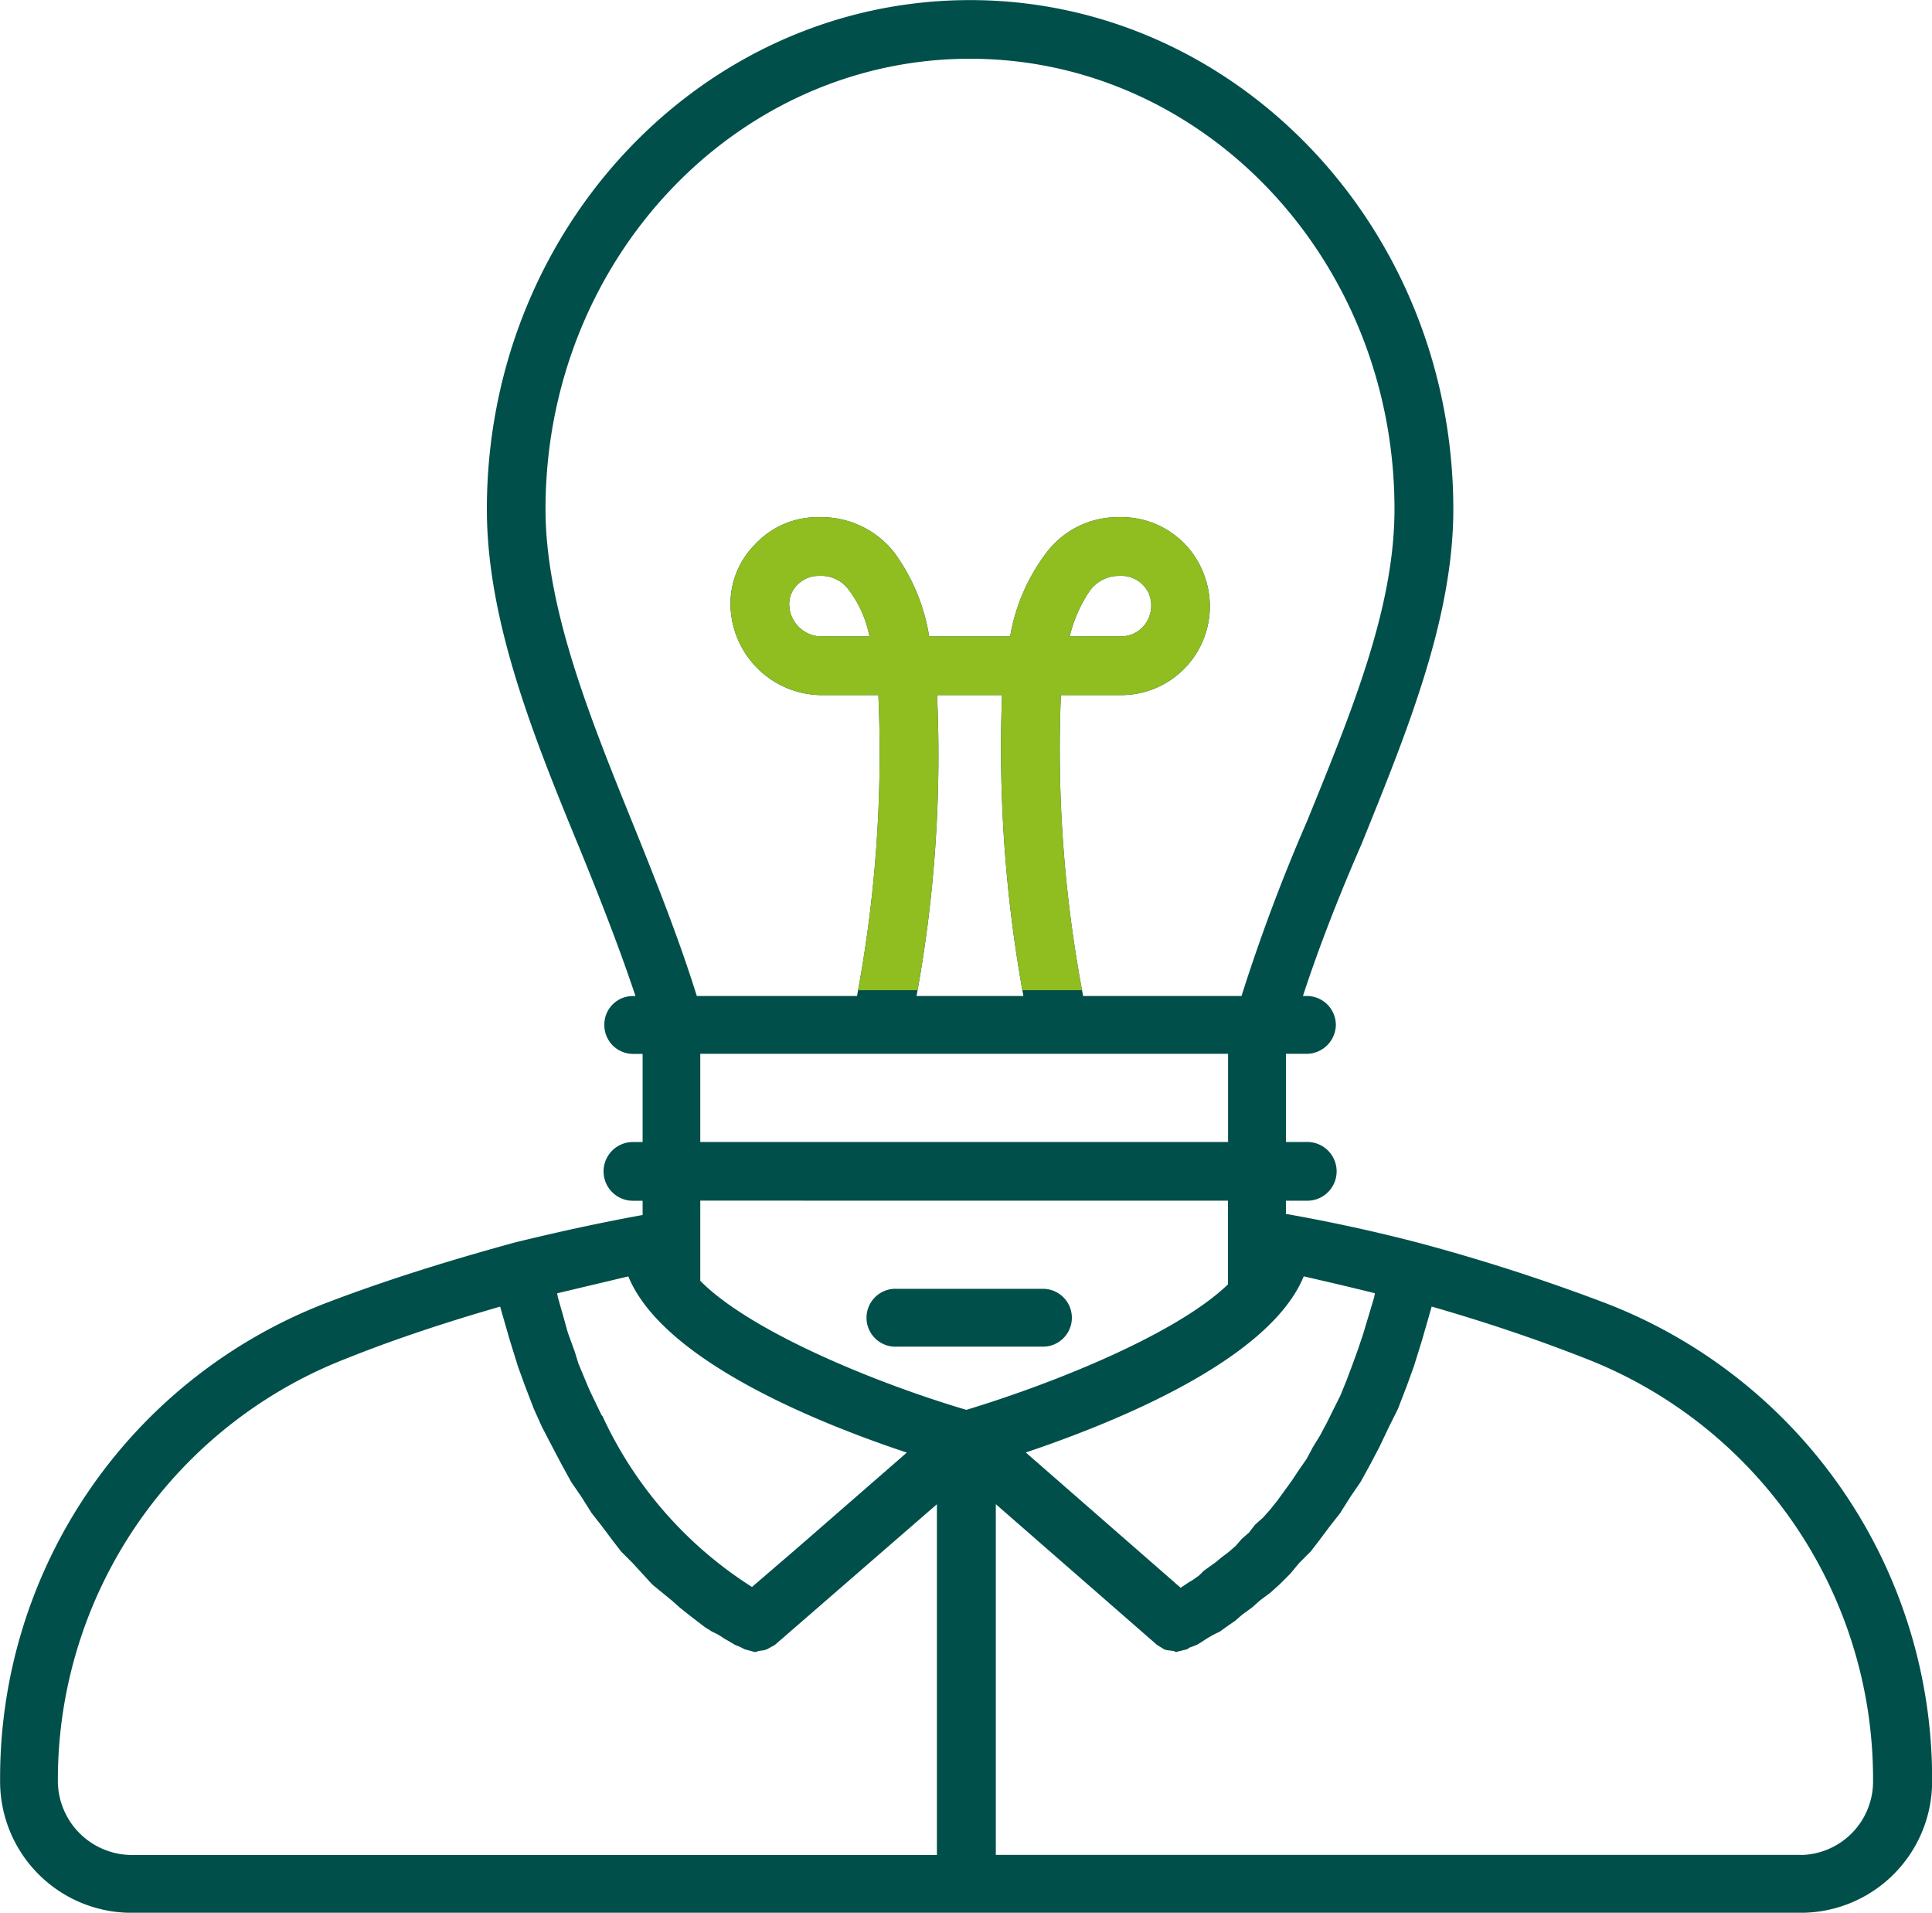 <svg xmlns="http://www.w3.org/2000/svg" xmlns:xlink="http://www.w3.org/1999/xlink" width="94" height="93.048" viewBox="0 0 94 93.048">
  <defs>
    <clipPath id="clip-path">
      <path id="패스_159" data-name="패스 159" d="M130.639,110.451a94.016,94.016,0,0,0-9.136-2.944h0c-2.338-.606-4.417-1.039-6.365-1.386h-.043v-.649h1a1.429,1.429,0,1,0,0-2.857h-1V98.327h1a1.433,1.433,0,0,0,1.429-1.385,1.414,1.414,0,0,0-1.429-1.429h-.173c.823-2.511,1.818-5.023,2.857-7.4,2.165-5.369,4.46-10.911,4.46-16.28,0-13.682-10.565-24.766-23.511-24.766-12.989,0-23.511,11.084-23.511,24.766,0,5.456,2.295,11.128,4.546,16.583.953,2.338,1.905,4.763,2.685,7.1h-.086a1.388,1.388,0,0,0-1.429,1.429,1.4,1.4,0,0,0,1.429,1.385h.433v4.287h-.433a1.429,1.429,0,1,0,0,2.857h.433v.693c-1.905.347-3.94.779-6.235,1.342-3.161.866-6.235,1.818-9.179,2.944a24.762,24.762,0,0,0-15.847,23.208,6.394,6.394,0,0,0,6.365,6.451h81.271a6.394,6.394,0,0,0,6.365-6.451A24.8,24.8,0,0,0,130.639,110.451Zm-14.678-1.3c1.126.26,2.252.52,3.464.823l-.043.217-.26.866-.26.866-.26.779-.3.823-.26.693-.3.736-.346.693-.3.606-.346.649-.346.563-.3.563-.39.563-.346.52-.346.476-.346.476-.346.433-.346.39-.39.346-.3.39-.346.3-.3.346-.346.3-.346.26-.26.217-.3.216-.3.217-.216.216-.3.217-.217.13-.39.26-7.534-6.581C106.652,116.3,114.272,113.265,115.961,109.152ZM79.071,71.829c0-12.123,9.266-21.909,20.653-21.909s20.653,9.785,20.653,21.909c0,4.806-2.078,9.829-4.243,15.154a88.185,88.185,0,0,0-3.2,8.53h-7.707a63.973,63.973,0,0,1-1.082-14.635h2.9a4.32,4.32,0,0,0,4.07-5.845,4.275,4.275,0,0,0-4.07-2.814h-.086a4.349,4.349,0,0,0-3.55,1.775,9.316,9.316,0,0,0-1.732,4.027h-3.94a9.482,9.482,0,0,0-1.689-4.07,4.527,4.527,0,0,0-3.637-1.732,4.16,4.16,0,0,0-3.161,1.342,4.075,4.075,0,0,0-1.169,3.161,4.468,4.468,0,0,0,4.5,4.156h2.685a63.949,63.949,0,0,1-1.039,14.635H86.432c-.866-2.771-1.949-5.5-3.031-8.183C81.279,82.09,79.071,76.678,79.071,71.829Zm19.051,9.049h3.161a67.089,67.089,0,0,0,1.039,14.635h-5.2A64.821,64.821,0,0,0,98.122,80.878Zm6.451-2.857a6.852,6.852,0,0,1,1-2.252A1.761,1.761,0,0,1,107,75.076a1.471,1.471,0,0,1,1.429.866,1.538,1.538,0,0,1-.173,1.472,1.459,1.459,0,0,1-1.212.606Zm-9.742,0H92.58a1.583,1.583,0,0,1-1.645-1.429,1.308,1.308,0,0,1,.39-1.082,1.436,1.436,0,0,1,1.083-.433,1.649,1.649,0,0,1,1.429.693A5.438,5.438,0,0,1,94.831,78.02ZM86.6,98.327H112.28v4.287H86.6Zm25.676,7.144v4.07c-2.468,2.381-8.313,4.763-12.729,6.105C95,114.3,88.986,111.793,86.6,109.368v-3.9ZM96.65,117.725,91.281,122.4l-2.165,1.862a19.534,19.534,0,0,1-7.274-8.313l-.043-.043-.563-1.169-.13-.3-.433-1.039-.173-.563-.346-.953-.216-.779-.26-.909-.043-.217,3.464-.823C84.786,113.265,92.363,116.3,96.65,117.725ZM55.344,133.658a21.986,21.986,0,0,1,14.072-20.523c2.381-.953,4.893-1.775,7.447-2.511l.173.606.3,1.039.39,1.256.346.953.433,1.126.39.866.52,1,.433.823.476.866.476.693.52.823.476.606.519.693.433.563.563.563.476.52.476.52.476.39.476.39.39.346.433.346.39.3.39.3.346.217.347.173.26.173.3.173.217.13.216.086.087.043.173.087.476.13h.087l.086-.043.3-.043.13-.043.39-.216,7.88-6.841V137.3H58.894A3.613,3.613,0,0,1,55.344,133.658Zm84.821,3.637H100.98v-17.06l7.837,6.841.347.216.13.043.346.043.086.043h.043l.519-.13.13-.087.13-.043.216-.086.217-.13.26-.173.3-.173.347-.173.3-.217.433-.3.346-.3.476-.346.39-.346.52-.39.433-.39.52-.52.433-.52.563-.563.433-.563.519-.693.476-.606.52-.823.476-.693.476-.866.433-.823.476-1,.433-.866.433-1.126.346-.953.39-1.256.3-1.039.173-.606c2.555.736,5.023,1.559,7.447,2.511a21.946,21.946,0,0,1,14.028,20.523A3.577,3.577,0,0,1,140.165,137.3Z" transform="translate(-52.529 -47.062)" fill="#004f4a"/>
    </clipPath>
  </defs>
  <g id="그룹_148" data-name="그룹 148" transform="translate(-52.529 -47.062)">
    <g id="그룹_146" data-name="그룹 146" transform="translate(52.529 47.062)">
      <path id="패스_142" data-name="패스 142" d="M130.639,110.451a94.016,94.016,0,0,0-9.136-2.944h0c-2.338-.606-4.417-1.039-6.365-1.386h-.043v-.649h1a1.429,1.429,0,1,0,0-2.857h-1V98.327h1a1.433,1.433,0,0,0,1.429-1.385,1.414,1.414,0,0,0-1.429-1.429h-.173c.823-2.511,1.818-5.023,2.857-7.4,2.165-5.369,4.46-10.911,4.46-16.28,0-13.682-10.565-24.766-23.511-24.766-12.989,0-23.511,11.084-23.511,24.766,0,5.456,2.295,11.128,4.546,16.583.953,2.338,1.905,4.763,2.685,7.1h-.086a1.388,1.388,0,0,0-1.429,1.429,1.4,1.4,0,0,0,1.429,1.385h.433v4.287h-.433a1.429,1.429,0,1,0,0,2.857h.433v.693c-1.905.347-3.94.779-6.235,1.342-3.161.866-6.235,1.818-9.179,2.944a24.762,24.762,0,0,0-15.847,23.208,6.394,6.394,0,0,0,6.365,6.451h81.271a6.394,6.394,0,0,0,6.365-6.451A24.8,24.8,0,0,0,130.639,110.451Zm-14.678-1.3c1.126.26,2.252.52,3.464.823l-.043.217-.26.866-.26.866-.26.779-.3.823-.26.693-.3.736-.346.693-.3.606-.346.649-.346.563-.3.563-.39.563-.346.52-.346.476-.346.476-.346.433-.346.39-.39.346-.3.39-.346.3-.3.346-.346.3-.346.26-.26.217-.3.216-.3.217-.216.216-.3.217-.217.13-.39.26-7.534-6.581C106.652,116.3,114.272,113.265,115.961,109.152ZM79.071,71.829c0-12.123,9.266-21.909,20.653-21.909s20.653,9.785,20.653,21.909c0,4.806-2.078,9.829-4.243,15.154a88.185,88.185,0,0,0-3.2,8.53h-7.707a63.973,63.973,0,0,1-1.082-14.635h2.9a4.32,4.32,0,0,0,4.07-5.845,4.275,4.275,0,0,0-4.07-2.814h-.086a4.349,4.349,0,0,0-3.55,1.775,9.316,9.316,0,0,0-1.732,4.027h-3.94a9.482,9.482,0,0,0-1.689-4.07,4.527,4.527,0,0,0-3.637-1.732,4.16,4.16,0,0,0-3.161,1.342,4.075,4.075,0,0,0-1.169,3.161,4.468,4.468,0,0,0,4.5,4.156h2.685a63.949,63.949,0,0,1-1.039,14.635H86.432c-.866-2.771-1.949-5.5-3.031-8.183C81.279,82.09,79.071,76.678,79.071,71.829Zm19.051,9.049h3.161a67.089,67.089,0,0,0,1.039,14.635h-5.2A64.821,64.821,0,0,0,98.122,80.878Zm6.451-2.857a6.852,6.852,0,0,1,1-2.252A1.761,1.761,0,0,1,107,75.076a1.471,1.471,0,0,1,1.429.866,1.538,1.538,0,0,1-.173,1.472,1.459,1.459,0,0,1-1.212.606Zm-9.742,0H92.58a1.583,1.583,0,0,1-1.645-1.429,1.308,1.308,0,0,1,.39-1.082,1.436,1.436,0,0,1,1.083-.433,1.649,1.649,0,0,1,1.429.693A5.438,5.438,0,0,1,94.831,78.02ZM86.6,98.327H112.28v4.287H86.6Zm25.676,7.144v4.07c-2.468,2.381-8.313,4.763-12.729,6.105C95,114.3,88.986,111.793,86.6,109.368v-3.9ZM96.65,117.725,91.281,122.4l-2.165,1.862a19.534,19.534,0,0,1-7.274-8.313l-.043-.043-.563-1.169-.13-.3-.433-1.039-.173-.563-.346-.953-.216-.779-.26-.909-.043-.217,3.464-.823C84.786,113.265,92.363,116.3,96.65,117.725ZM55.344,133.658a21.986,21.986,0,0,1,14.072-20.523c2.381-.953,4.893-1.775,7.447-2.511l.173.606.3,1.039.39,1.256.346.953.433,1.126.39.866.52,1,.433.823.476.866.476.693.52.823.476.606.519.693.433.563.563.563.476.52.476.52.476.39.476.39.39.346.433.346.39.3.39.3.346.217.347.173.26.173.3.173.217.13.216.086.087.043.173.087.476.13h.087l.086-.043.3-.043.13-.043.39-.216,7.88-6.841V137.3H58.894A3.613,3.613,0,0,1,55.344,133.658Zm84.821,3.637H100.98v-17.06l7.837,6.841.347.216.13.043.346.043.086.043h.043l.519-.13.13-.087.13-.043.216-.086.217-.13.26-.173.3-.173.347-.173.3-.217.433-.3.346-.3.476-.346.39-.346.52-.39.433-.39.52-.52.433-.52.563-.563.433-.563.519-.693.476-.606.52-.823.476-.693.476-.866.433-.823.476-1,.433-.866.433-1.126.346-.953.39-1.256.3-1.039.173-.606c2.555.736,5.023,1.559,7.447,2.511a21.946,21.946,0,0,1,14.028,20.523A3.577,3.577,0,0,1,140.165,137.3Z" transform="translate(-52.529 -47.062)" fill="#004f4a"/>
      <g id="마스크_그룹_23" data-name="마스크 그룹 23" clip-path="url(#clip-path)">
        <rect id="사각형_270" data-name="사각형 270" width="24" height="26" transform="translate(35 22.167)" fill="#90bd20"/>
      </g>
    </g>
    <g id="그룹_147" data-name="그룹 147" transform="translate(94.701 109.758)">
      <path id="패스_143" data-name="패스 143" d="M54.975,51.324h7.1a1.407,1.407,0,1,0,0-2.814h-7.1a1.409,1.409,0,1,0,0,2.814Z" transform="translate(-53.503 -48.51)" fill="#004f4a"/>
    </g>
  </g>
</svg>
